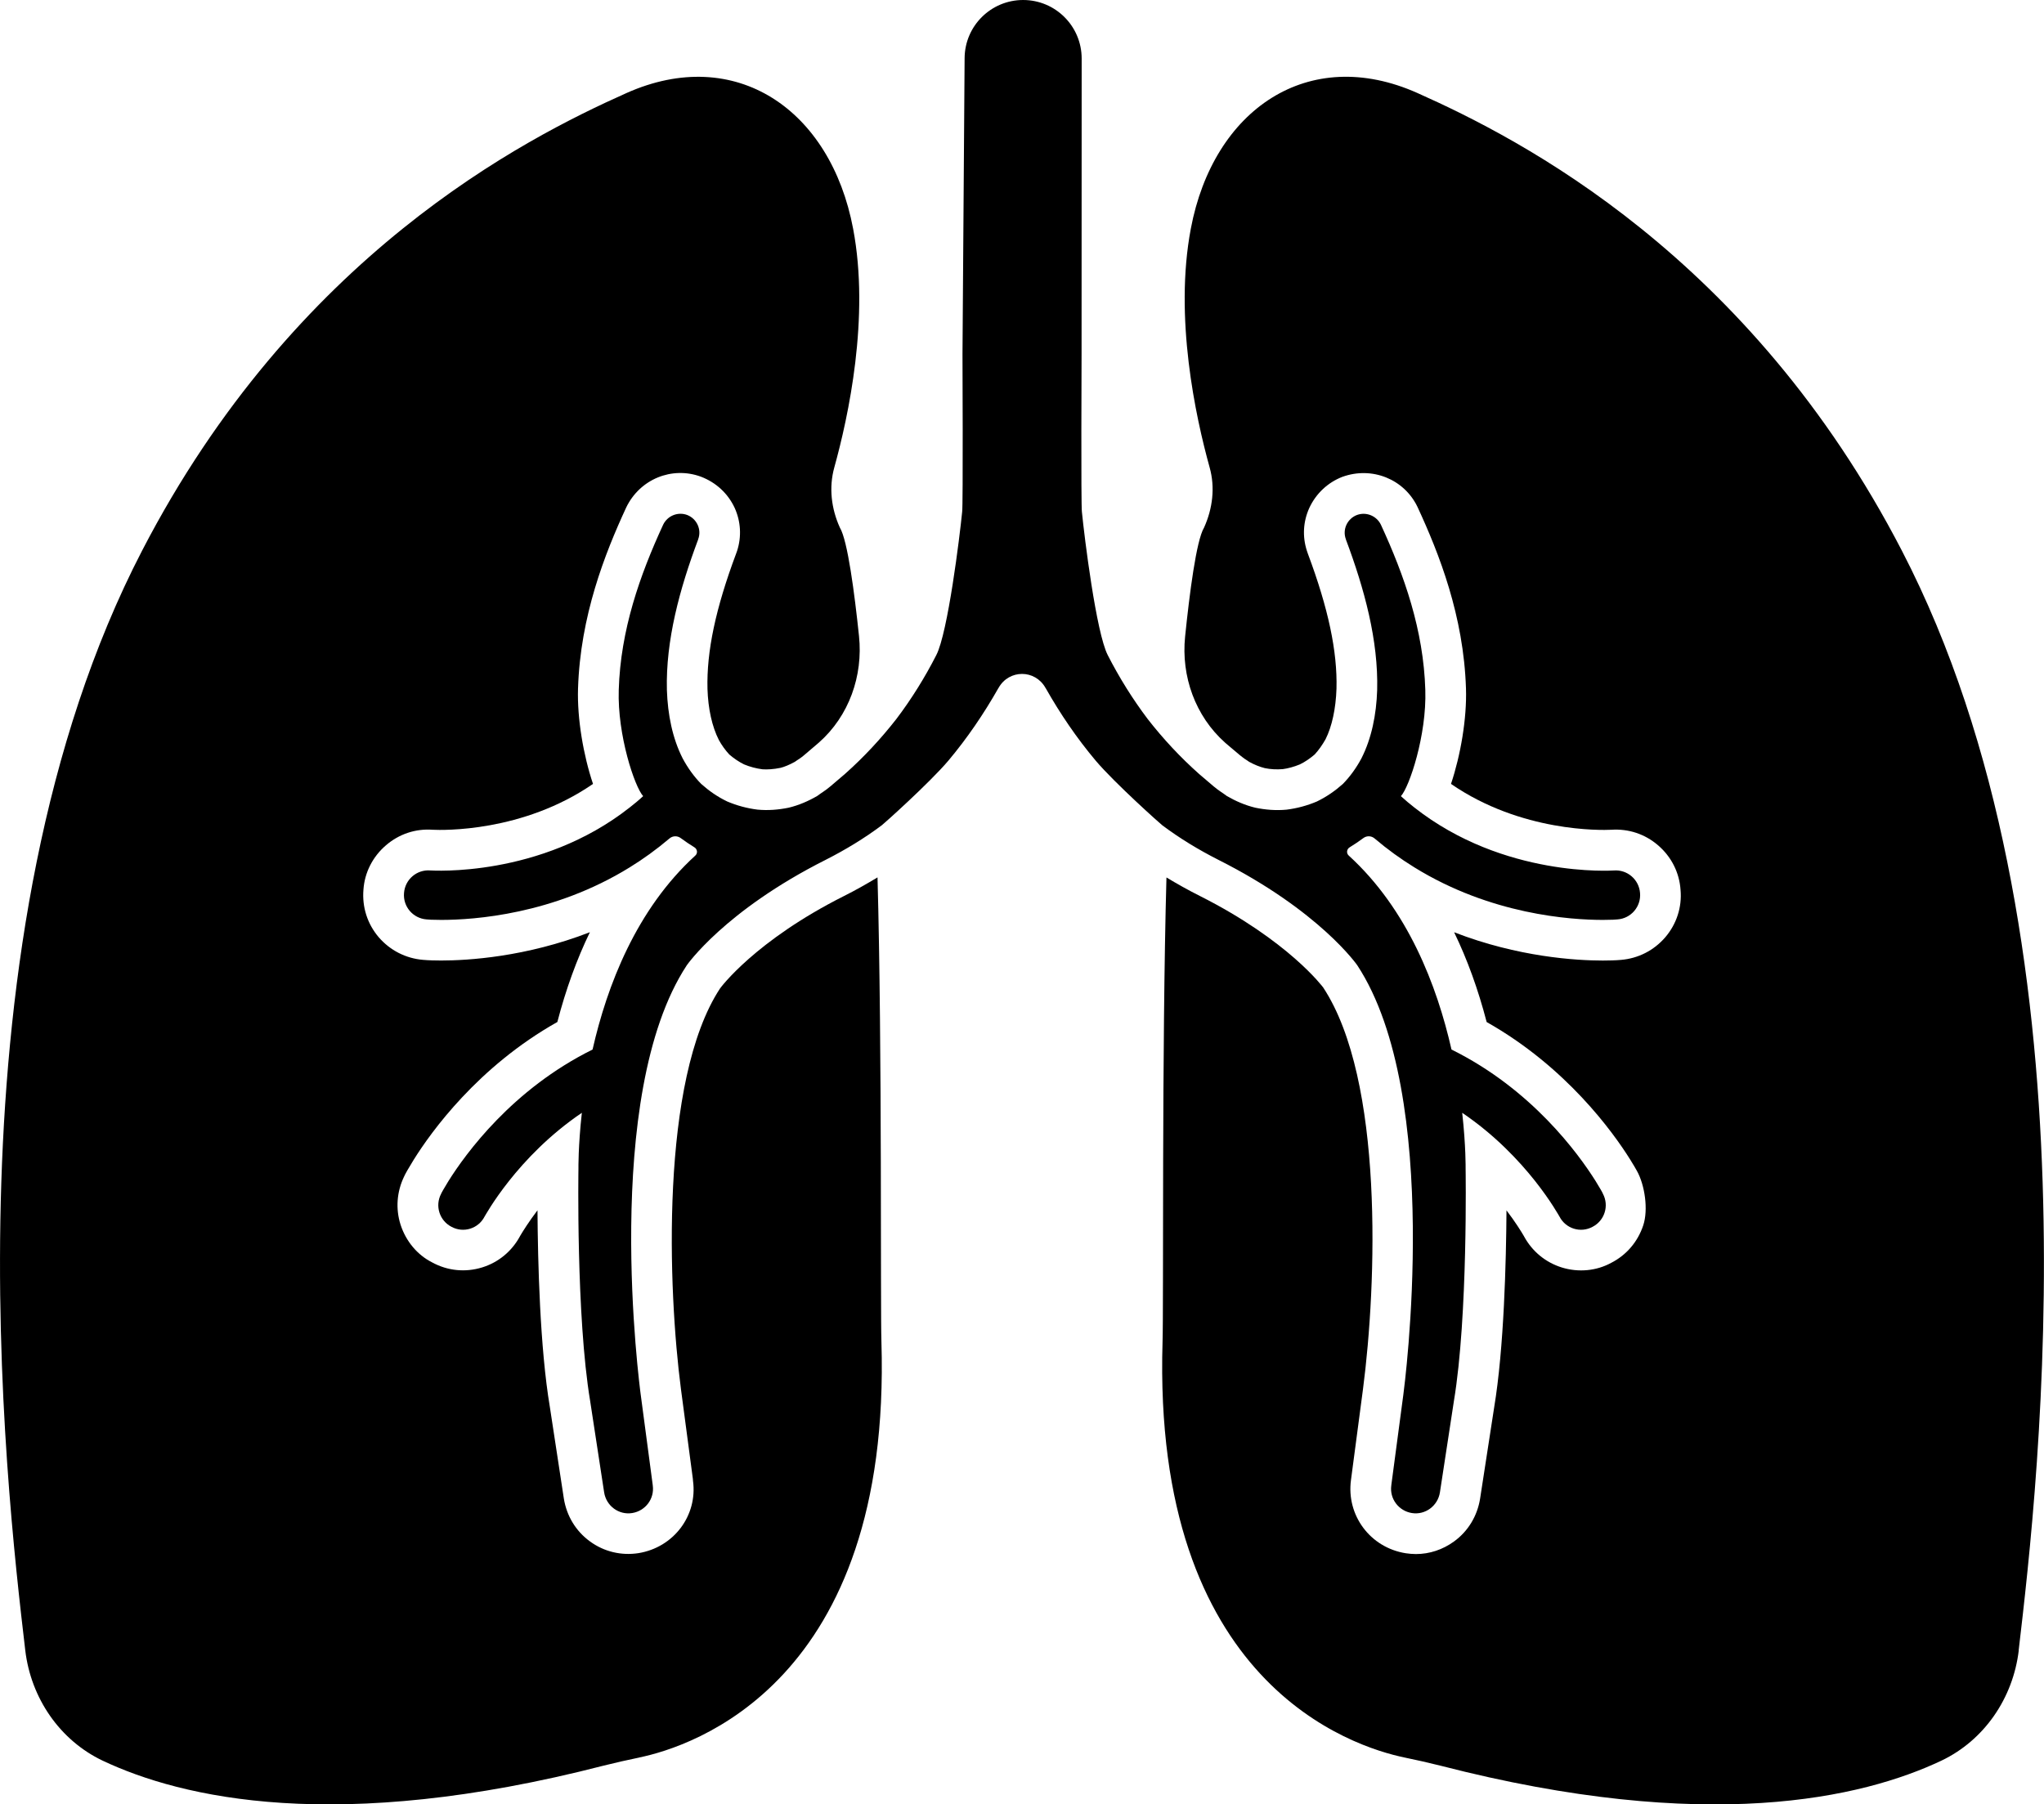<?xml version="1.0" encoding="UTF-8" standalone="no"?>
<svg
   xmlns:dc="http://purl.org/dc/elements/1.1/"
   xmlns:cc="http://creativecommons.org/ns#"
   xmlns:rdf="http://www.w3.org/1999/02/22-rdf-syntax-ns#"
   xmlns:svg="http://www.w3.org/2000/svg"
   xmlns="http://www.w3.org/2000/svg"
   xmlns:sodipodi="http://sodipodi.sourceforge.net/DTD/sodipodi-0.dtd"
   xmlns:inkscape="http://www.inkscape.org/namespaces/inkscape"
   inkscape:version="1.0 (4035a4fb49, 2020-05-01)"
   height="54.58"
   width="61.813"
   sodipodi:docname="lungs02.svg"
   id="svg14"
   xml:space="preserve"
   viewBox="0 0 61.813 54.58"
   y="0px"
   x="0px"
   version="1.1"><defs
     id="defs18" /><sodipodi:namedview
     inkscape:current-layer="svg14"
     inkscape:window-maximized="1"
     inkscape:window-y="-8"
     inkscape:window-x="-8"
     inkscape:cy="20.908007"
     inkscape:cx="30.906589"
     inkscape:zoom="11.125"
     showgrid="false"
     id="namedview16"
     inkscape:window-height="1058"
     inkscape:window-width="1920"
     inkscape:pageshadow="2"
     inkscape:pageopacity="0"
     guidetolerance="10"
     gridtolerance="10"
     objecttolerance="10"
     borderopacity="1"
     bordercolor="#666666"
     pagecolor="#ffffff" /><g
     transform="translate(-1.093,-4.71)"
     id="g8"><path
       id="path2"
       d="m 20.429,57.872 c -0.364,0.074 -0.723,0.157 -1.082,0.246 C 11.273,60.199 6.585,59.097 4.194,57.966 2.905,57.351 2.029,56.081 1.857,54.63 1.262,49.563 -0.657,33.038 5.389,21.368 10.009,12.444 16.921,8.916 20.04,7.524 c 3.296,-1.471 6.174,0.497 6.853,4.108 0.507,2.676 -0.143,5.682 -0.571,7.222 -0.167,0.605 -0.089,1.24 0.167,1.81 0,0.005 0.005,0.005 0.005,0.01 0.232,0.384 0.441,1.983 0.576,3.275 0.127,1.205 -0.303,2.419 -1.211,3.221 -0.005,0.004 -0.01,0.009 -0.015,0.013 l -0.433,0.369 c -0.054,0.049 -0.103,0.079 -0.148,0.113 -0.044,0.03 -0.089,0.054 -0.133,0.089 -0.162,0.089 -0.315,0.153 -0.433,0.182 -0.212,0.044 -0.403,0.054 -0.546,0.044 -0.192,-0.025 -0.379,-0.074 -0.556,-0.148 -0.152,-0.074 -0.305,-0.177 -0.448,-0.3 -0.123,-0.133 -0.231,-0.285 -0.315,-0.438 -0.207,-0.408 -0.325,-0.945 -0.344,-1.545 -0.029,-1.136 0.246,-2.435 0.866,-4.093 0.01,-0.025 0.02,-0.054 0.03,-0.084 0.138,-0.428 0.113,-0.886 -0.074,-1.299 -0.202,-0.433 -0.556,-0.767 -1.023,-0.945 -0.876,-0.32 -1.845,0.074 -2.258,0.935 -0.644,1.392 -1.387,3.277 -1.456,5.476 -0.029,0.905 0.162,2.017 0.453,2.883 -2.125,1.466 -4.551,1.402 -4.846,1.387 -0.517,-0.039 -1.018,0.128 -1.412,0.467 -0.403,0.344 -0.649,0.827 -0.684,1.343 -0.044,0.526 0.118,1.038 0.462,1.441 0.344,0.398 0.817,0.64 1.338,0.684 0.157,0.015 0.379,0.02 0.551,0.02 0.797,0 2.558,-0.103 4.497,-0.856 -0.398,0.822 -0.728,1.732 -0.984,2.716 -2.406,1.353 -3.823,3.331 -4.344,4.167 -0.172,0.28 -0.251,0.418 -0.295,0.517 -0.216,0.453 -0.256,0.964 -0.103,1.446 0.162,0.502 0.507,0.915 0.954,1.141 0.467,0.256 1.004,0.31 1.515,0.152 0.492,-0.152 0.895,-0.487 1.141,-0.94 0,0 0.005,-0.005 0.005,-0.01 0.084,-0.143 0.261,-0.428 0.526,-0.777 0.01,1.55 0.074,4.167 0.374,5.948 l 0.423,2.77 c 0.084,0.526 0.364,0.989 0.792,1.299 0.423,0.31 0.945,0.433 1.461,0.354 1.073,-0.172 1.796,-1.141 1.653,-2.189 0,-0.005 -0.005,-0.059 -0.005,-0.064 l -0.359,-2.706 c -0.389,-2.976 -0.64,-9.347 1.181,-12.122 0.01,-0.015 1.053,-1.441 3.754,-2.799 0.354,-0.177 0.689,-0.369 1.009,-0.561 0.143,5.195 0.084,12.983 0.118,14.041 0.315,10.341 -5.751,12.255 -7.321,12.58 z" /><path
       id="path4"
       d="m 62.143,54.63 c -0.172,1.451 -1.048,2.721 -2.337,3.336 -2.391,1.132 -7.079,2.234 -15.153,0.153 -0.359,-0.089 -0.718,-0.172 -1.082,-0.246 -1.569,-0.325 -7.635,-2.238 -7.321,-12.58 0.034,-1.058 -0.025,-8.846 0.118,-14.041 0.32,0.192 0.659,0.384 1.013,0.561 1.338,0.674 2.273,1.368 2.868,1.889 0.6,0.526 0.861,0.881 0.861,0.881 1.835,2.794 1.619,8.954 1.2,12.157 L 41.948,49.479 c -0.143,1.068 0.581,2.042 1.653,2.214 0.103,0.015 0.207,0.025 0.31,0.025 0.413,0 0.812,-0.133 1.151,-0.379 0.428,-0.31 0.708,-0.772 0.792,-1.304 l 0.423,-2.745 c 0.3,-1.801 0.364,-4.433 0.374,-5.968 0.266,0.349 0.443,0.635 0.526,0.777 0,0.005 0.005,0.01 0.005,0.01 0.246,0.453 0.649,0.787 1.141,0.94 0.507,0.157 1.048,0.103 1.491,-0.138 0.467,-0.238 0.808,-0.64 0.973,-1.138 0.156,-0.471 0.049,-1.215 -0.193,-1.648 -0.047,-0.085 -0.112,-0.194 -0.204,-0.343 -0.517,-0.826 -1.933,-2.799 -4.339,-4.157 -0.256,-0.984 -0.585,-1.894 -0.984,-2.716 1.938,0.753 3.7,0.856 4.497,0.856 0.172,0 0.394,-0.005 0.551,-0.02 0.521,-0.044 0.994,-0.285 1.338,-0.684 0.344,-0.403 0.507,-0.915 0.462,-1.427 -0.034,-0.531 -0.28,-1.013 -0.684,-1.358 -0.394,-0.339 -0.89,-0.502 -1.412,-0.467 -0.295,0.015 -2.721,0.079 -4.846,-1.387 0.29,-0.866 0.482,-1.978 0.453,-2.883 -0.069,-2.199 -0.812,-4.083 -1.466,-5.495 -0.403,-0.841 -1.373,-1.235 -2.273,-0.91 -0.443,0.172 -0.797,0.507 -0.999,0.94 -0.187,0.413 -0.212,0.866 -0.074,1.294 0.01,0.029 0.02,0.059 0.03,0.089 0.62,1.658 0.895,2.957 0.866,4.083 -0.02,0.61 -0.138,1.146 -0.33,1.53 -0.098,0.172 -0.207,0.33 -0.33,0.462 -0.143,0.123 -0.295,0.226 -0.448,0.3 -0.177,0.074 -0.364,0.123 -0.517,0.143 -0.182,0.015 -0.374,0.005 -0.541,-0.03 -0.157,-0.039 -0.315,-0.103 -0.477,-0.192 -0.044,-0.034 -0.089,-0.059 -0.133,-0.089 -0.044,-0.034 -0.089,-0.064 -0.148,-0.113 l -0.413,-0.349 c -0.011,-0.009 -0.021,-0.019 -0.032,-0.028 -0.901,-0.803 -1.332,-2.008 -1.209,-3.209 0.133,-1.298 0.339,-2.907 0.571,-3.292 0,-0.005 0.005,-0.005 0.005,-0.01 0.256,-0.571 0.335,-1.205 0.167,-1.81 -0.428,-1.54 -1.077,-4.546 -0.571,-7.222 0.679,-3.611 3.557,-5.579 6.853,-4.108 3.119,1.392 10.031,4.92 14.651,13.844 6.046,11.67 4.128,28.195 3.532,33.262 z" /><path
       id="path6"
       d="m 50.69,31.724 c 0.034,0.408 -0.271,0.768 -0.684,0.797 -0.03,0.005 -0.187,0.015 -0.443,0.015 -0.979,0 -3.39,-0.162 -5.697,-1.589 -0.408,-0.251 -0.811,-0.541 -1.204,-0.875 -0.098,-0.083 -0.237,-0.088 -0.34,-0.011 -0.133,0.099 -0.271,0.192 -0.409,0.276 -0.093,0.054 -0.113,0.177 -0.034,0.251 1.791,1.633 2.671,3.941 3.109,5.869 2.425,1.2 3.837,3.149 4.359,3.98 0.133,0.216 0.212,0.354 0.221,0.384 0.192,0.364 0.049,0.812 -0.315,0.999 -0.364,0.197 -0.812,0.054 -0.999,-0.31 -0.02,-0.025 -0.974,-1.806 -2.942,-3.139 0.113,1.018 0.103,1.687 0.103,1.687 0,0 0.074,4.467 -0.354,7.03 l -0.423,2.765 c -0.064,0.408 -0.443,0.689 -0.846,0.625 -0.403,-0.064 -0.679,-0.433 -0.625,-0.831 l 0.005,-0.044 0.359,-2.701 c 0.03,-0.226 1.2,-9.042 -1.392,-12.993 0,0 -1.136,-1.648 -4.206,-3.193 -0.59,-0.3 -1.161,-0.644 -1.692,-1.043 -0.044,-0.03 -1.437,-1.274 -2.012,-1.953 -0.571,-0.679 -1.073,-1.417 -1.51,-2.189 -0.005,-0.005 -0.005,-0.01 -0.01,-0.015 -0.315,-0.561 -1.102,-0.561 -1.417,0 -0.005,0.005 -0.005,0.01 -0.01,0.015 -0.438,0.772 -0.94,1.51 -1.51,2.189 -0.576,0.679 -1.968,1.924 -2.012,1.953 -0.531,0.398 -1.102,0.743 -1.692,1.043 -3.07,1.545 -4.206,3.193 -4.206,3.193 -2.593,3.951 -1.422,12.767 -1.392,12.993 l 0.359,2.701 0.005,0.044 c 0.054,0.398 -0.221,0.767 -0.625,0.831 -0.403,0.064 -0.782,-0.216 -0.846,-0.625 l -0.423,-2.765 c -0.428,-2.563 -0.354,-7.03 -0.354,-7.03 0,0 -0.01,-0.669 0.103,-1.687 -1.968,1.333 -2.922,3.114 -2.942,3.139 -0.187,0.364 -0.635,0.507 -0.999,0.31 -0.364,-0.187 -0.507,-0.635 -0.315,-0.999 0.01,-0.03 0.089,-0.167 0.221,-0.384 0.521,-0.831 1.933,-2.78 4.359,-3.98 0.438,-1.929 1.319,-4.236 3.109,-5.869 0.079,-0.074 0.059,-0.197 -0.034,-0.251 -0.138,-0.084 -0.276,-0.178 -0.409,-0.276 -0.103,-0.076 -0.242,-0.072 -0.34,0.011 -0.393,0.334 -0.796,0.624 -1.204,0.875 -2.307,1.427 -4.718,1.589 -5.697,1.589 -0.256,0 -0.413,-0.01 -0.443,-0.015 -0.413,-0.03 -0.718,-0.389 -0.684,-0.797 0.03,-0.413 0.389,-0.718 0.797,-0.684 0.039,0 3.321,0.226 6.027,-1.904 0.138,-0.108 0.276,-0.221 0.408,-0.344 -0.256,-0.28 -0.782,-1.845 -0.738,-3.213 0.054,-1.81 0.635,-3.463 1.343,-4.998 0.128,-0.266 0.438,-0.398 0.723,-0.295 0.295,0.113 0.448,0.443 0.335,0.738 v 0.005 c -0.561,1.496 -0.984,3.055 -0.945,4.556 0.025,0.738 0.167,1.456 0.477,2.066 0.153,0.285 0.339,0.546 0.561,0.772 0.231,0.207 0.492,0.389 0.777,0.526 0.005,0 0.005,0.005 0.01,0.005 0.29,0.123 0.6,0.207 0.915,0.246 0.32,0.03 0.635,0.005 0.945,-0.059 0.305,-0.074 0.59,-0.197 0.861,-0.354 0.128,-0.098 0.241,-0.157 0.403,-0.295 l 0.433,-0.369 c 0.571,-0.507 1.092,-1.068 1.56,-1.668 0.458,-0.605 0.861,-1.255 1.205,-1.929 0.349,-0.674 0.708,-3.582 0.782,-4.334 0.03,-0.187 0.01,-4.782 0.01,-4.782 l 0.064,-8.945 c 0.008,-0.972 0.798,-1.755 1.77,-1.755 h 4e-6 c 0.978,0 1.77,0.793 1.77,1.771 l -0.003,8.93 c 0,0 -0.02,4.595 0.01,4.782 0.074,0.753 0.433,3.66 0.782,4.334 0.344,0.674 0.748,1.323 1.205,1.929 0.467,0.6 0.989,1.161 1.56,1.668 l 0.433,0.369 c 0.162,0.138 0.276,0.197 0.403,0.295 0.271,0.157 0.556,0.28 0.861,0.354 0.31,0.064 0.625,0.089 0.945,0.059 0.315,-0.039 0.625,-0.123 0.915,-0.246 0.005,0 0.005,-0.005 0.01,-0.005 0.285,-0.138 0.546,-0.32 0.777,-0.526 0.221,-0.226 0.408,-0.487 0.561,-0.772 0.31,-0.61 0.453,-1.328 0.477,-2.066 0.039,-1.501 -0.384,-3.06 -0.945,-4.556 v -0.005 c -0.113,-0.295 0.039,-0.625 0.335,-0.738 0.285,-0.103 0.595,0.03 0.723,0.295 0.708,1.535 1.289,3.188 1.343,4.998 0.044,1.368 -0.482,2.932 -0.738,3.213 0.133,0.123 0.271,0.236 0.408,0.344 2.706,2.13 5.987,1.904 6.027,1.904 0.408,-0.034 0.767,0.271 0.797,0.684 z" /></g></svg>
